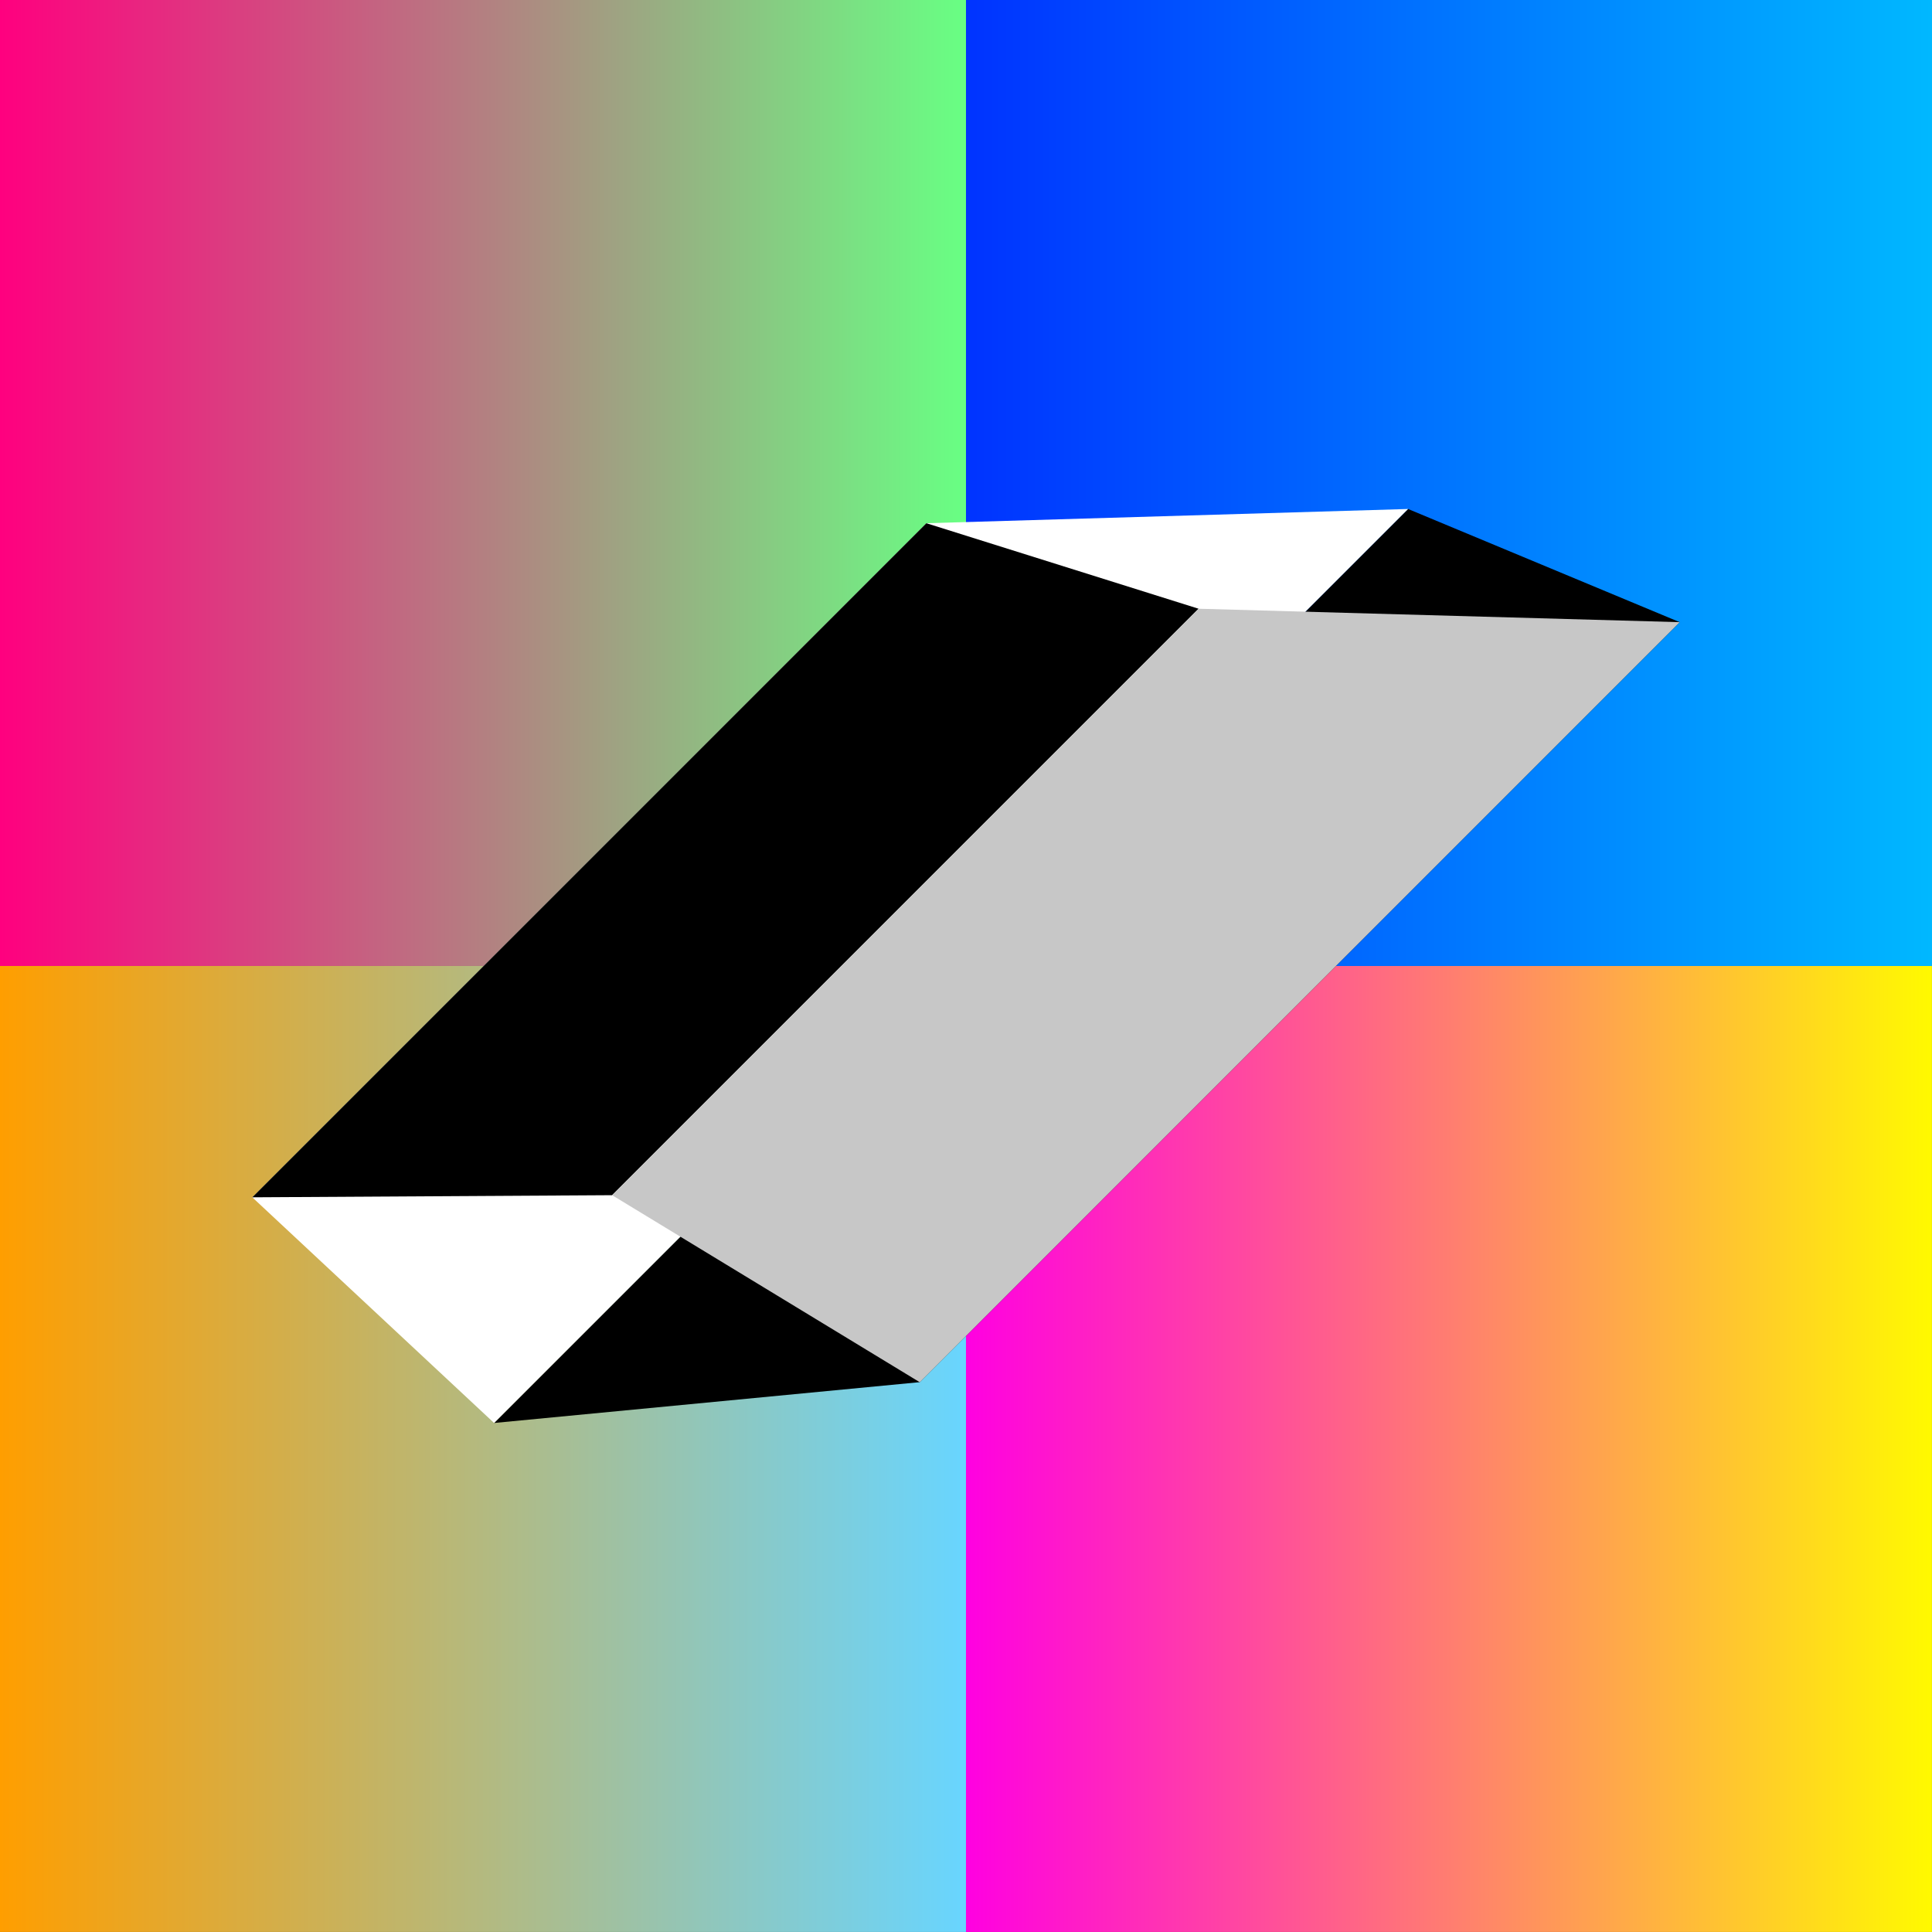 <?xml version="1.0" encoding="UTF-8" standalone="no"?>
<svg
   xmlns:osb="http://www.openswatchbook.org/uri/2009/osb"
   xmlns:dc="http://purl.org/dc/elements/1.1/"
   xmlns:cc="http://creativecommons.org/ns#"
   xmlns:rdf="http://www.w3.org/1999/02/22-rdf-syntax-ns#"
   xmlns:svg="http://www.w3.org/2000/svg"
   xmlns="http://www.w3.org/2000/svg"
   xmlns:xlink="http://www.w3.org/1999/xlink"
   xmlns:sodipodi="http://sodipodi.sourceforge.net/DTD/sodipodi-0.dtd"
   xmlns:inkscape="http://www.inkscape.org/namespaces/inkscape"
   width="200"
   height="200"
   viewBox="0 0 52.917 52.917"
   version="1.1"
   id="svg8"
   inkscape:version="1.0 (4035a4fb49, 2020-05-01)"
   sodipodi:docname="tubo.svg">
  <rect x="0" y="0" width="52.917" height="52.917" fill="#333333" stroke="none"/>
  <defs
     id="defs2">
    <linearGradient
       id="linearGradient3027"
       inkscape:collect="always">
      <stop
         id="stop3023"
         offset="0"
         style="stop-color:#ff0024;stop-opacity:1;" />
      <stop
         id="stop3025"
         offset="1"
         style="stop-color:#c9ff00;stop-opacity:1" />
    </linearGradient>
    <linearGradient
       id="linearGradient3003"
       inkscape:collect="always">
      <stop
         id="stop2999"
         offset="0"
         style="stop-color:#00b8ff;stop-opacity:1" />
      <stop
         id="stop3001"
         offset="1"
         style="stop-color:#0033ff;stop-opacity:1" />
    </linearGradient>
    <linearGradient
       id="linearGradient2973"
       inkscape:collect="always">
      <stop
         id="stop2969"
         offset="0"
         style="stop-color:#68d5ff;stop-opacity:1" />
      <stop
         id="stop2971"
         offset="1"
         style="stop-color:#ff9e00;stop-opacity:1" />
    </linearGradient>
    <linearGradient
       id="linearGradient2943"
       inkscape:collect="always">
      <stop
         id="stop2939"
         offset="0"
         style="stop-color:#ff00e1;stop-opacity:1" />
      <stop
         id="stop2941"
         offset="1"
         style="stop-color:#fffa00;stop-opacity:1" />
    </linearGradient>
    <linearGradient
       inkscape:collect="always"
       id="linearGradient2913">
      <stop
         style="stop-color:#68ff83;stop-opacity:1"
         offset="0"
         id="stop2909" />
      <stop
         style="stop-color:#ff007f;stop-opacity:1"
         offset="1"
         id="stop2911" />
    </linearGradient>
    <linearGradient
       osb:paint="solid"
       id="linearGradient2871">
      <stop
         id="stop2869"
         offset="0"
         style="stop-color:#000000;stop-opacity:1;" />
    </linearGradient>
    <linearGradient
       inkscape:collect="always"
       id="linearGradient1126">
      <stop
         style="stop-color:#001dc3;stop-opacity:1;"
         offset="0"
         id="stop1122" />
      <stop
         style="stop-color:#c0c300;stop-opacity:1"
         offset="1"
         id="stop1124" />
    </linearGradient>
    <inkscape:perspective
       sodipodi:type="inkscape:persp3d"
       inkscape:vp_x="82.72602 : 20.574382 : 1"
       inkscape:vp_y="707.10674 : 707.10678 : 0"
       inkscape:vp_z="-11.700755 : 37.490319 : 1"
       inkscape:persp3d-origin="24.899679 : 11.950641 : 1"
       id="perspective850" />
    <inkscape:perspective
       id="perspective850-1"
       inkscape:persp3d-origin="34.039021 : 41.23525 : 1"
       inkscape:vp_z="49.473144 : 47.985609 : 1"
       inkscape:vp_y="0 : 264.58333 : 0"
       inkscape:vp_x="27.038587 : 50.569162 : 1"
       sodipodi:type="inkscape:persp3d" />
    <linearGradient
       inkscape:collect="always"
       xlink:href="#linearGradient1126"
       id="linearGradient1128"
       x1="40.257"
       y1="8.099"
       x2="49.071"
       y2="8.099"
       gradientUnits="userSpaceOnUse"
       gradientTransform="translate(2.653,-2.499)" />
    <linearGradient
       inkscape:collect="always"
       xlink:href="#linearGradient1126"
       id="linearGradient1136"
       x1="44.581"
       y1="8.456"
       x2="33.382"
       y2="8.456"
       gradientUnits="userSpaceOnUse"
       gradientTransform="translate(8.335,-2.857)" />
    <linearGradient
       gradientTransform="matrix(0.5,0,0,0.5,-26.458,0)"
       gradientUnits="userSpaceOnUse"
       y2="26.458"
       x2="52.917"
       y1="26.458"
       x1="0"
       id="linearGradient2881"
       xlink:href="#linearGradient2913"
       inkscape:collect="always" />
    <linearGradient
       inkscape:collect="always"
       xlink:href="#linearGradient2943"
       id="linearGradient2881-9"
       x1="0"
       y1="26.458"
       x2="52.917"
       y2="26.458"
       gradientUnits="userSpaceOnUse"
       gradientTransform="matrix(0.5,0,0,0.5,26.458,26.458)" />
    <linearGradient
       inkscape:collect="always"
       xlink:href="#linearGradient2973"
       id="linearGradient2881-1"
       x1="0"
       y1="26.458"
       x2="52.917"
       y2="26.458"
       gradientUnits="userSpaceOnUse"
       gradientTransform="matrix(0.5,0,0,0.5,-26.458,26.458)" />
    <linearGradient
       gradientUnits="userSpaceOnUse"
       y2="13.229"
       x2="-26.458"
       y1="13.229"
       x1="-52.917"
       id="linearGradient3005"
       xlink:href="#linearGradient3003"
       inkscape:collect="always" />
    <linearGradient
       gradientTransform="translate(1.9073486e-6)"
       gradientUnits="userSpaceOnUse"
       y2="26.458"
       x2="39.032"
       y1="26.458"
       x1="13.885"
       id="linearGradient3029"
       xlink:href="#linearGradient3027"
       inkscape:collect="always" />
  </defs>
  <sodipodi:namedview
     id="base"
     pagecolor="#ffffff"
     bordercolor="#666666"
     borderopacity="1.0"
     inkscape:pageopacity="0.0"
     inkscape:pageshadow="2"
     inkscape:zoom="1.762454"
     inkscape:cx="116.94877"
     inkscape:cy="89.415399"
     inkscape:document-units="px"
     inkscape:current-layer="layer1"
     inkscape:document-rotation="0"
     showgrid="false"
     units="px"
     inkscape:snap-bbox="true"
     inkscape:bbox-paths="true"
     inkscape:bbox-nodes="true"
     inkscape:snap-bbox-edge-midpoints="true"
     inkscape:snap-bbox-midpoints="true"
     inkscape:object-paths="true"
     inkscape:snap-intersection-paths="true"
     inkscape:snap-smooth-nodes="true"
     inkscape:snap-midpoints="true"
     inkscape:snap-page="true"
     showguides="true"
     inkscape:guide-bbox="true"
     inkscape:snap-global="true"
     inkscape:window-width="1280"
     inkscape:window-height="961"
     inkscape:window-x="-8"
     inkscape:window-y="-8"
     inkscape:window-maximized="1" />
  <g
     inkscape:label="Capa 1"
     inkscape:groupmode="layer"
     id="layer1">
    <rect
       transform="scale(-1,1)"
       y="0"
       x="-26.458"
       height="26.458"
       width="26.458"
       id="rect873"
       style="fill:url(#linearGradient2881);fill-opacity:1;stroke-width:0.132;stroke-opacity:0.988;paint-order:stroke fill markers" />
    <rect
       style="fill:url(#linearGradient2881-9);fill-opacity:1;stroke-width:0.132;stroke-opacity:0.988;paint-order:stroke fill markers"
       id="rect873-3"
       width="26.458"
       height="26.458"
       x="26.458"
       y="26.458" />
    <rect
       style="fill:url(#linearGradient2881-1);fill-opacity:1;stroke-width:0.132;stroke-opacity:0.988;paint-order:stroke fill markers"
       id="rect873-7"
       width="26.458"
       height="26.458"
       x="-26.458"
       y="26.458"
       transform="scale(-1,1)" />
    <rect
       transform="scale(-1,1)"
       y="-2.6645353e-15"
       x="-52.917"
       height="26.458"
       width="26.458"
       id="rect873-7-6"
       style="fill:url(#linearGradient3005);fill-opacity:1;stroke-width:0.132;stroke-opacity:0.988;paint-order:stroke fill markers" />
    <path
       d="m 46.007,17.041 -7.44,-3.1 -25.034,25.034 11.658,-1.118 z"
       style="fill:#000000;fill-opacity:1;fill-rule:evenodd;stroke:none;stroke-linejoin:round;stroke-opacity:0.988;paint-order:stroke fill markers"
       id="path3045" />
    <path
       d="M 38.567,13.941 13.533,38.975 6.91,32.794 25.373,14.331 Z"
       style="fill:#ffffff;fill-opacity:1;fill-rule:evenodd;stroke:none;stroke-linejoin:round;stroke-opacity:0.988;paint-order:stroke fill markers"
       id="path3047" />
    <path
       d="M 32.829,16.673 25.373,14.331 6.91,32.794 16.766,32.736 Z"
       style="fill:#000000;fill-opacity:1;fill-rule:evenodd;stroke:none;stroke-linejoin:round;stroke-opacity:0.988;paint-order:stroke fill markers"
       id="path3051" />
    <path
       d="M 46.007,17.041 25.191,37.858 16.766,32.736 32.829,16.673 Z"
       style="fill:#c7c7c7;fill-opacity:1;fill-rule:evenodd;stroke:none;stroke-linejoin:round;stroke-opacity:0.988;paint-order:stroke fill markers"
       id="path3053" />
  </g>
</svg>
